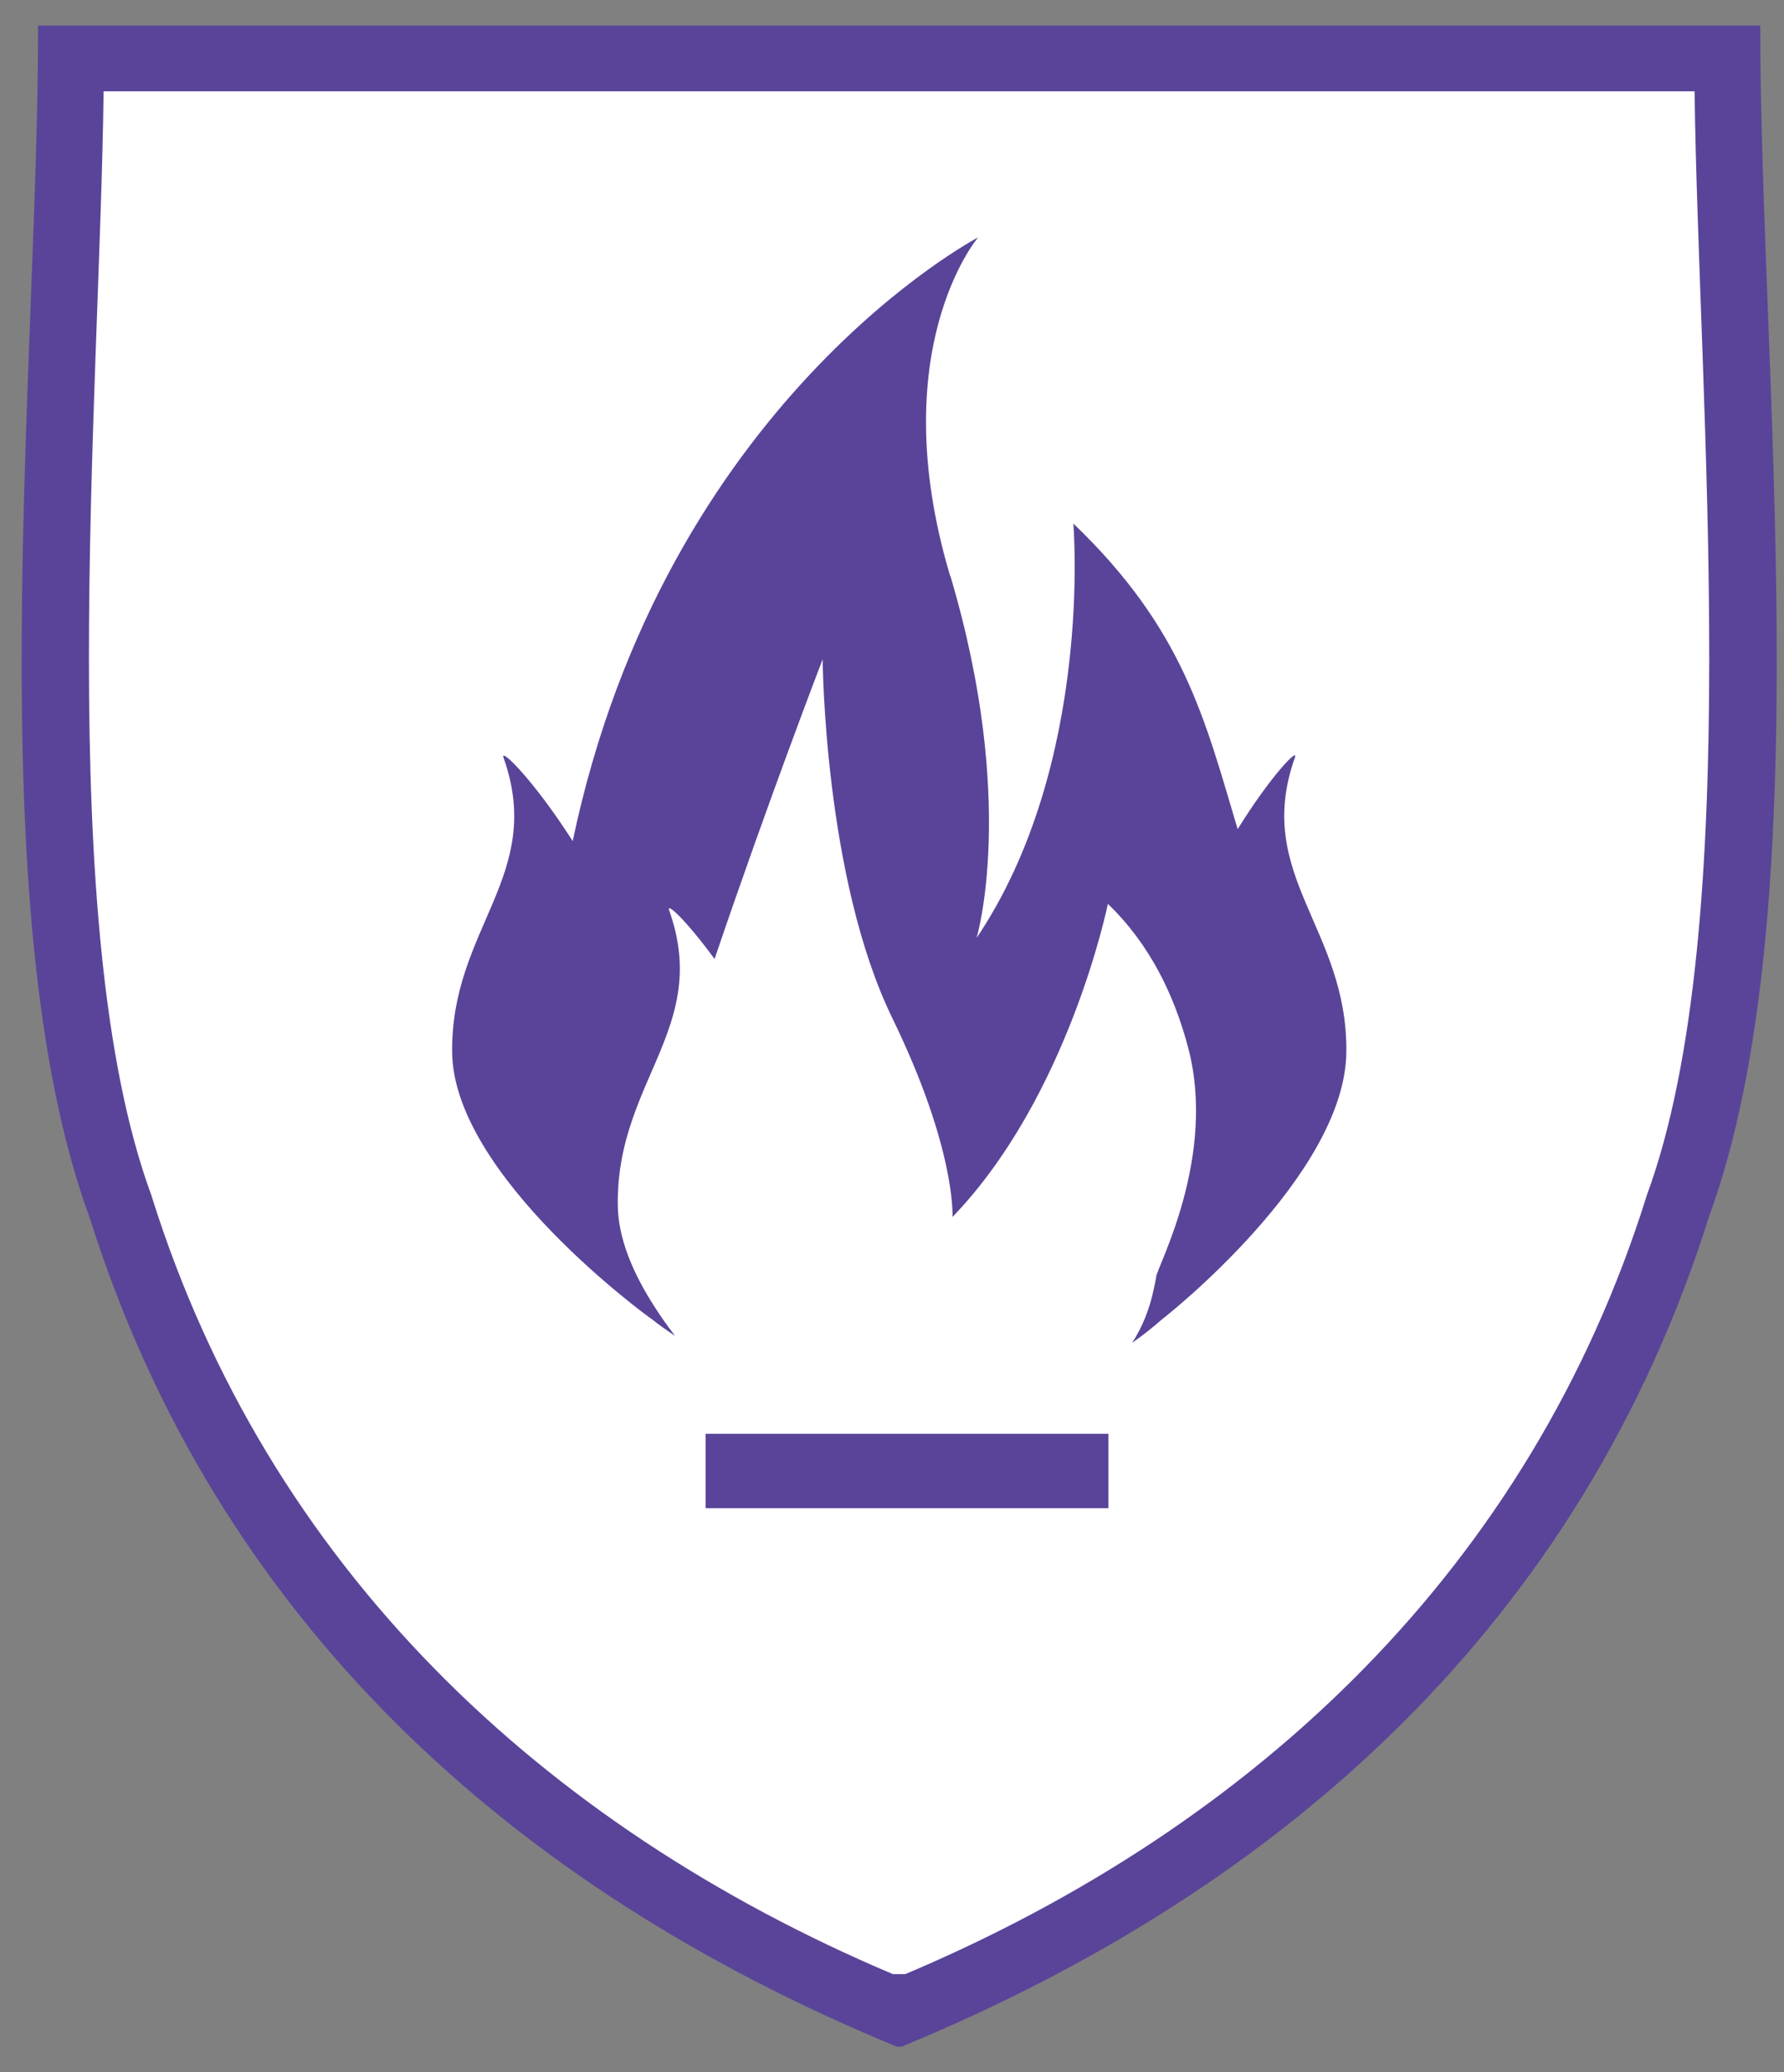 <svg width="62" height="72" viewBox="0 0 62 72" fill="none" xmlns="http://www.w3.org/2000/svg">
<rect x="0" y="0" width="62" height="72" fill="#808080" stroke="none"/>
<path fill-rule="evenodd" clip-rule="evenodd" d="M61.061 1C61.061 12.697 63.174 31.661 59.28 42.255C54.87 56.257 44.606 65.517 31.31 71H31.188C17.892 65.517 7.628 56.257 3.218 42.255C-0.671 31.661 1.437 12.692 1.437 1H61.056H61.061Z" fill="white" stroke="#5A4499" stroke-width="0.228" stroke-miterlimit="22.93"/>
<path fill-rule="evenodd" clip-rule="evenodd" d="M61.061 1C61.061 12.697 63.174 31.661 59.28 42.255C54.87 56.257 44.606 65.517 31.31 71H31.188C17.892 65.517 7.628 56.257 3.218 42.255C-0.671 31.661 1.437 12.692 1.437 1H61.056H61.061ZM58.897 3.172H3.601C3.463 13.954 1.825 32.208 5.26 41.529L5.275 41.58C9.312 54.433 18.821 63.427 31.029 68.593H31.463C43.672 63.432 53.18 54.433 57.218 41.58L57.233 41.529C60.668 32.208 59.029 13.954 58.892 3.172H58.897Z" fill="#5A4499"/>
<path fill-rule="evenodd" clip-rule="evenodd" d="M33.02 20.01C30.677 12.145 33.99 8.251 33.99 8.251C33.99 8.251 23.123 13.929 19.903 29.224C18.55 27.108 17.366 25.948 17.499 26.326C18.954 30.415 15.667 32.249 15.713 36.562C15.759 40.875 22.608 45.806 22.608 45.806C22.608 45.806 22.608 45.806 22.608 45.801C22.878 46.016 23.164 46.221 23.46 46.415C23.205 46.083 22.965 45.75 22.746 45.403C22.006 44.253 21.48 43.037 21.47 41.867C21.444 39.557 22.378 37.957 23.021 36.342C23.583 34.942 23.93 33.532 23.256 31.631C23.149 31.329 23.864 31.994 24.833 33.322C26.727 27.742 28.59 22.908 28.59 22.908C28.59 22.908 28.636 30.501 31.009 35.371C33.234 39.94 33.102 42.286 33.102 42.286C37.149 38.085 38.502 31.406 38.502 31.406C39.971 32.816 40.819 34.605 41.293 36.404C42.294 40.19 40.227 43.992 40.181 44.36C40.16 44.514 40.125 44.657 40.094 44.805C39.951 45.495 39.696 46.113 39.349 46.655C39.727 46.394 40.089 46.103 40.436 45.796C40.436 45.796 40.436 45.796 40.436 45.801C40.436 45.801 46.749 40.865 46.79 36.552C46.836 32.239 43.549 30.409 45.004 26.316C45.132 25.963 44.167 26.95 43.013 28.81C41.865 24.967 41.135 21.865 37.302 18.191C37.302 18.191 38.012 26.541 33.939 32.592C33.939 32.592 35.368 27.864 33.025 20L33.02 20.01ZM24.522 49.818H38.522V52.404H24.522V49.818Z" fill="#5A4499"/>
</svg>
